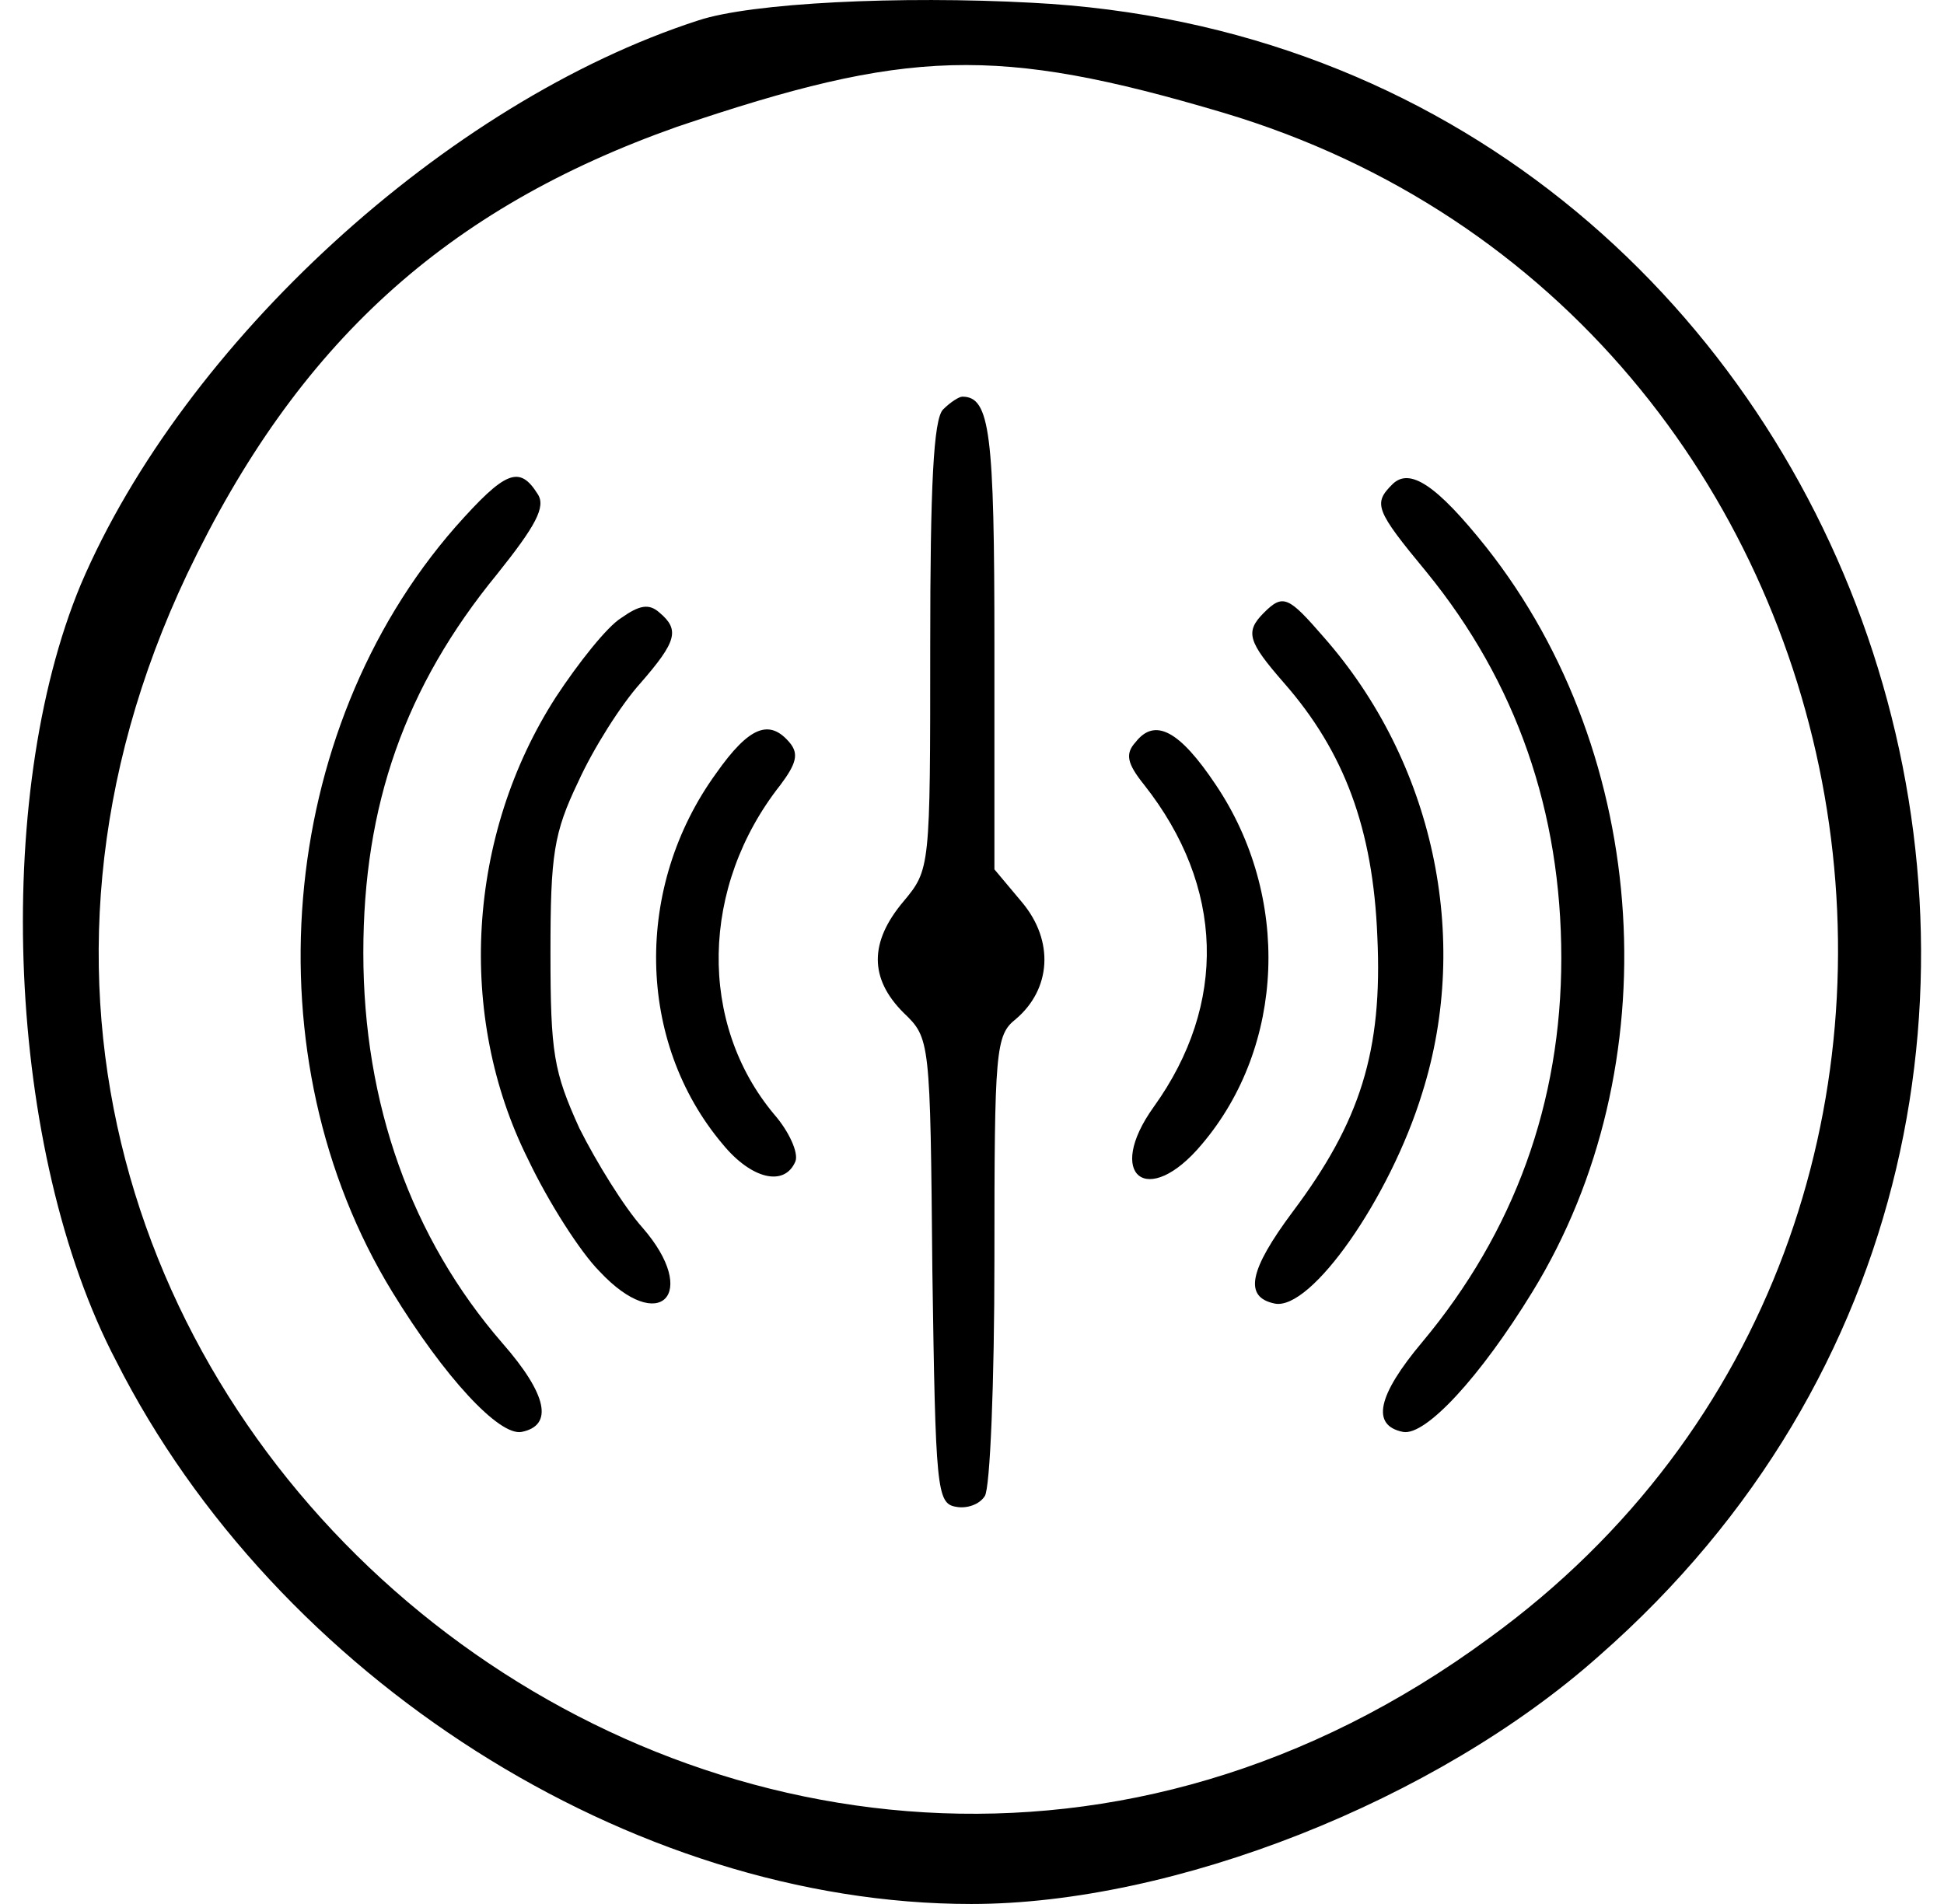 <svg width="49" height="48" viewBox="0 0 49 48" fill="none" xmlns="http://www.w3.org/2000/svg">
<path d="M17.597 0.516C11.248 2.572 4.631 8.653 2.037 14.734C-0.198 20.1 0.159 29.042 2.931 34.318C6.956 42.277 15.898 48 24.483 48C29.58 48 36.197 45.407 40.311 41.74C56.318 27.701 47.107 1.142 26.003 0.069C22.694 -0.11 18.938 0.069 17.597 0.516ZM30.832 2.841C47.912 7.938 51.936 30.831 37.539 41.293C19.207 54.796 -5.027 35.033 4.72 14.466C7.492 8.653 11.248 5.255 17.061 3.198C22.873 1.231 25.109 1.142 30.832 2.841Z" fill="black"/>
<path d="M23.771 10.323C23.528 10.566 23.447 12.265 23.447 16.282C23.447 21.89 23.447 21.917 22.773 22.726C21.91 23.75 21.91 24.667 22.773 25.53C23.447 26.177 23.447 26.204 23.501 32.055C23.582 37.528 23.609 37.905 24.094 37.986C24.364 38.04 24.687 37.932 24.822 37.717C24.957 37.528 25.065 34.832 25.065 31.758C25.065 26.474 25.092 26.096 25.604 25.692C26.494 24.937 26.575 23.724 25.766 22.753L25.065 21.917V16.282C25.065 10.917 24.957 10 24.256 10C24.175 10 23.959 10.135 23.771 10.323Z" fill="black"/>
<path d="M11.476 13.289C6.974 18.439 6.273 26.662 9.886 32.567C11.207 34.724 12.582 36.207 13.148 36.099C13.957 35.937 13.795 35.155 12.663 33.861C10.371 31.219 9.158 27.822 9.158 24.02C9.158 20.299 10.209 17.307 12.528 14.476C13.498 13.262 13.768 12.777 13.552 12.454C13.094 11.726 12.743 11.86 11.476 13.289Z" fill="black"/>
<path d="M35.094 12.211C34.609 12.696 34.663 12.858 35.957 14.422C38.222 17.199 39.354 20.461 39.354 24.155C39.354 27.795 38.168 31.057 35.849 33.834C34.717 35.182 34.555 35.937 35.364 36.099C35.93 36.207 37.305 34.724 38.626 32.567C42.104 26.905 41.619 19.059 37.467 13.802C36.2 12.211 35.526 11.78 35.094 12.211Z" fill="black"/>
<path d="M15.655 15.581C15.304 15.797 14.576 16.714 14.01 17.576C11.772 21.055 11.503 25.611 13.309 29.224C13.821 30.302 14.63 31.57 15.115 32.055C16.625 33.672 17.65 32.621 16.194 30.949C15.736 30.437 15.035 29.305 14.603 28.442C13.956 27.013 13.875 26.555 13.875 24.02C13.875 21.54 13.956 21 14.576 19.706C14.954 18.871 15.655 17.765 16.14 17.226C17.057 16.174 17.138 15.878 16.625 15.446C16.356 15.204 16.113 15.258 15.655 15.581Z" fill="black"/>
<path d="M31.859 15.446C31.374 15.931 31.454 16.174 32.371 17.225C33.881 18.951 34.609 20.892 34.717 23.615C34.852 26.5 34.285 28.28 32.587 30.544C31.481 32.027 31.347 32.701 32.129 32.863C33.045 33.052 35.04 30.194 35.849 27.552C37.09 23.615 36.119 19.194 33.369 16.066C32.479 15.041 32.344 14.961 31.859 15.446Z" fill="black"/>
<path d="M18.055 19.49C15.979 22.348 16.033 26.258 18.216 28.846C18.945 29.735 19.78 29.924 20.05 29.277C20.131 29.061 19.888 28.522 19.511 28.091C17.596 25.799 17.65 22.348 19.672 19.787C20.077 19.247 20.131 19.005 19.915 18.735C19.403 18.115 18.89 18.304 18.055 19.49Z" fill="black"/>
<path d="M28.624 18.709C28.354 19.005 28.408 19.248 28.84 19.787C30.862 22.349 30.942 25.314 29.082 27.903C27.842 29.628 28.92 30.491 30.295 28.846C32.398 26.366 32.533 22.591 30.646 19.787C29.729 18.412 29.109 18.089 28.624 18.709Z" fill="black"/>
</svg>
